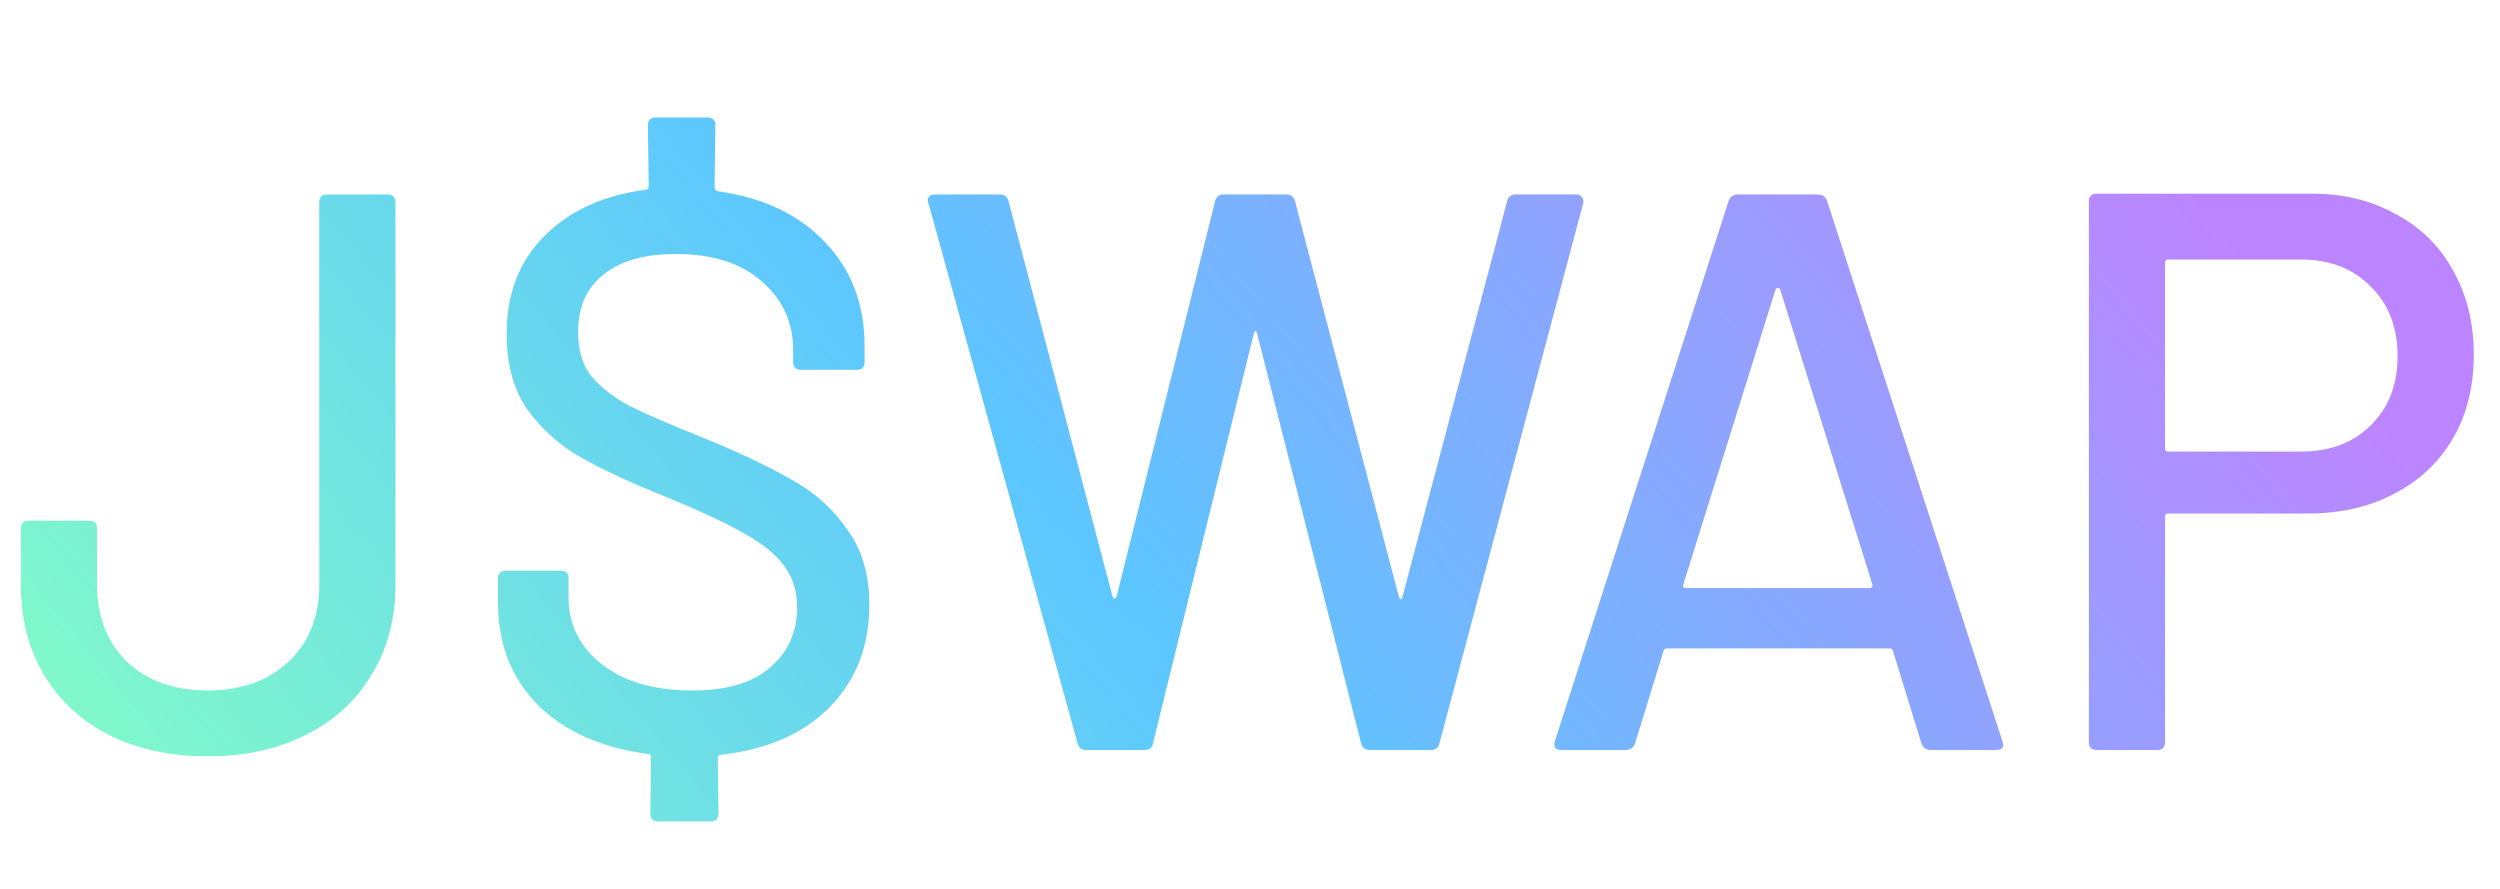 <svg width="90" height="32" viewBox="0 0 90 32" fill="none" xmlns="http://www.w3.org/2000/svg">
<path d="M7.493 27.229C6.141 27.229 4.951 26.971 3.922 26.457C2.912 25.943 2.132 25.219 1.579 24.286C1.027 23.352 0.751 22.276 0.751 21.057V19.029C0.751 18.838 0.846 18.743 1.036 18.743H3.208C3.398 18.743 3.493 18.838 3.493 19.029V21.057C3.493 22.2 3.855 23.124 4.579 23.829C5.303 24.514 6.274 24.857 7.493 24.857C8.674 24.857 9.636 24.514 10.379 23.829C11.122 23.124 11.493 22.2 11.493 21.057V7.286C11.493 7.095 11.589 7 11.779 7H13.951C14.141 7 14.236 7.095 14.236 7.286V21.057C14.236 22.276 13.951 23.352 13.379 24.286C12.827 25.219 12.036 25.943 11.008 26.457C9.979 26.971 8.808 27.229 7.493 27.229ZM31.296 21.771C31.296 23.257 30.82 24.486 29.868 25.457C28.934 26.41 27.63 26.981 25.953 27.171C25.877 27.171 25.839 27.209 25.839 27.286L25.868 29.286C25.868 29.476 25.773 29.571 25.582 29.571H23.696C23.506 29.571 23.411 29.476 23.411 29.286L23.439 27.257C23.439 27.181 23.401 27.143 23.325 27.143C21.63 26.914 20.306 26.324 19.354 25.371C18.401 24.4 17.925 23.162 17.925 21.657V20.829C17.925 20.638 18.02 20.543 18.211 20.543H20.182C20.372 20.543 20.468 20.638 20.468 20.829V21.514C20.468 22.486 20.868 23.286 21.668 23.914C22.468 24.543 23.553 24.857 24.925 24.857C26.163 24.857 27.096 24.581 27.725 24.029C28.372 23.476 28.696 22.752 28.696 21.857C28.696 21.267 28.534 20.762 28.211 20.343C27.887 19.924 27.411 19.543 26.782 19.2C26.154 18.838 25.239 18.41 24.039 17.914C22.706 17.381 21.658 16.895 20.896 16.457C20.134 16.019 19.496 15.448 18.982 14.743C18.487 14.019 18.239 13.114 18.239 12.029C18.239 10.581 18.687 9.41 19.582 8.514C20.477 7.6 21.696 7.038 23.239 6.829C23.315 6.829 23.354 6.79 23.354 6.714L23.325 4.514C23.325 4.324 23.42 4.229 23.611 4.229H25.468C25.658 4.229 25.753 4.324 25.753 4.514L25.725 6.743C25.725 6.819 25.763 6.867 25.839 6.886C27.477 7.114 28.763 7.724 29.696 8.714C30.649 9.705 31.125 10.952 31.125 12.457V13.029C31.125 13.219 31.03 13.314 30.839 13.314H28.839C28.649 13.314 28.553 13.219 28.553 13.029V12.6C28.553 11.61 28.182 10.79 27.439 10.143C26.696 9.476 25.658 9.143 24.325 9.143C23.201 9.143 22.334 9.39 21.725 9.886C21.115 10.362 20.811 11.057 20.811 11.971C20.811 12.6 20.963 13.114 21.268 13.514C21.592 13.914 22.049 14.276 22.639 14.6C23.249 14.905 24.172 15.305 25.411 15.8C26.706 16.333 27.744 16.829 28.525 17.286C29.325 17.724 29.982 18.314 30.496 19.057C31.03 19.781 31.296 20.686 31.296 21.771ZM39.11 27C38.938 27 38.834 26.924 38.796 26.771L33.424 7.314L33.396 7.229C33.396 7.076 33.491 7 33.681 7H35.996C36.167 7 36.272 7.086 36.31 7.257L40.053 21.486C40.072 21.524 40.091 21.543 40.11 21.543C40.148 21.543 40.177 21.524 40.196 21.486L43.739 7.257C43.777 7.086 43.881 7 44.053 7H46.31C46.481 7 46.586 7.086 46.624 7.257L50.367 21.514C50.386 21.552 50.405 21.571 50.424 21.571C50.443 21.571 50.462 21.552 50.481 21.514L54.253 7.257C54.291 7.086 54.396 7 54.567 7H56.739C56.834 7 56.9 7.029 56.938 7.086C56.996 7.143 57.015 7.219 56.996 7.314L51.824 26.743C51.786 26.914 51.681 27 51.51 27H49.31C49.139 27 49.034 26.914 48.996 26.743L45.253 12C45.234 11.943 45.215 11.914 45.196 11.914C45.177 11.914 45.157 11.943 45.139 12L41.51 26.743C41.491 26.914 41.386 27 41.196 27H39.11ZM69.516 27C69.345 27 69.231 26.924 69.174 26.771L68.145 23.429C68.126 23.371 68.088 23.343 68.031 23.343H60.002C59.945 23.343 59.907 23.371 59.888 23.429L58.859 26.771C58.802 26.924 58.688 27 58.516 27H56.202C55.993 27 55.916 26.895 55.974 26.686L62.231 7.229C62.288 7.076 62.402 7 62.574 7H65.431C65.602 7 65.716 7.076 65.774 7.229L72.088 26.686L72.116 26.8C72.116 26.933 72.031 27 71.859 27H69.516ZM60.602 21.029C60.583 21.067 60.583 21.105 60.602 21.143C60.64 21.162 60.678 21.171 60.716 21.171H67.288C67.326 21.171 67.355 21.162 67.374 21.143C67.412 21.105 67.421 21.067 67.402 21.029L64.088 10.429C64.069 10.39 64.04 10.371 64.002 10.371C63.964 10.371 63.935 10.39 63.916 10.429L60.602 21.029ZM83.199 6.971C84.361 6.971 85.38 7.219 86.256 7.714C87.151 8.19 87.837 8.867 88.313 9.743C88.808 10.619 89.056 11.629 89.056 12.771C89.056 13.914 88.808 14.914 88.313 15.771C87.818 16.629 87.113 17.295 86.199 17.771C85.303 18.248 84.265 18.486 83.085 18.486H78.056C77.98 18.486 77.942 18.524 77.942 18.6V26.714C77.942 26.905 77.846 27 77.656 27H75.484C75.294 27 75.199 26.905 75.199 26.714V7.257C75.199 7.067 75.294 6.971 75.484 6.971H83.199ZM82.827 16.257C83.875 16.257 84.713 15.943 85.342 15.314C85.989 14.686 86.313 13.857 86.313 12.829C86.313 11.781 85.989 10.943 85.342 10.314C84.713 9.667 83.875 9.343 82.827 9.343H78.056C77.98 9.343 77.942 9.381 77.942 9.457V16.143C77.942 16.219 77.98 16.257 78.056 16.257H82.827Z" fill="url(#paint0_linear_4110_389)"/>
<defs>
<linearGradient id="paint0_linear_4110_389" x1="2.455" y1="32" x2="70.122" y2="-24.014" gradientUnits="userSpaceOnUse">
<stop stop-color="#85FFC4"/>
<stop offset="0.411" stop-color="#5CC6FF"/>
<stop offset="0.854" stop-color="#BC85FF"/>
</linearGradient>
</defs>
</svg>
